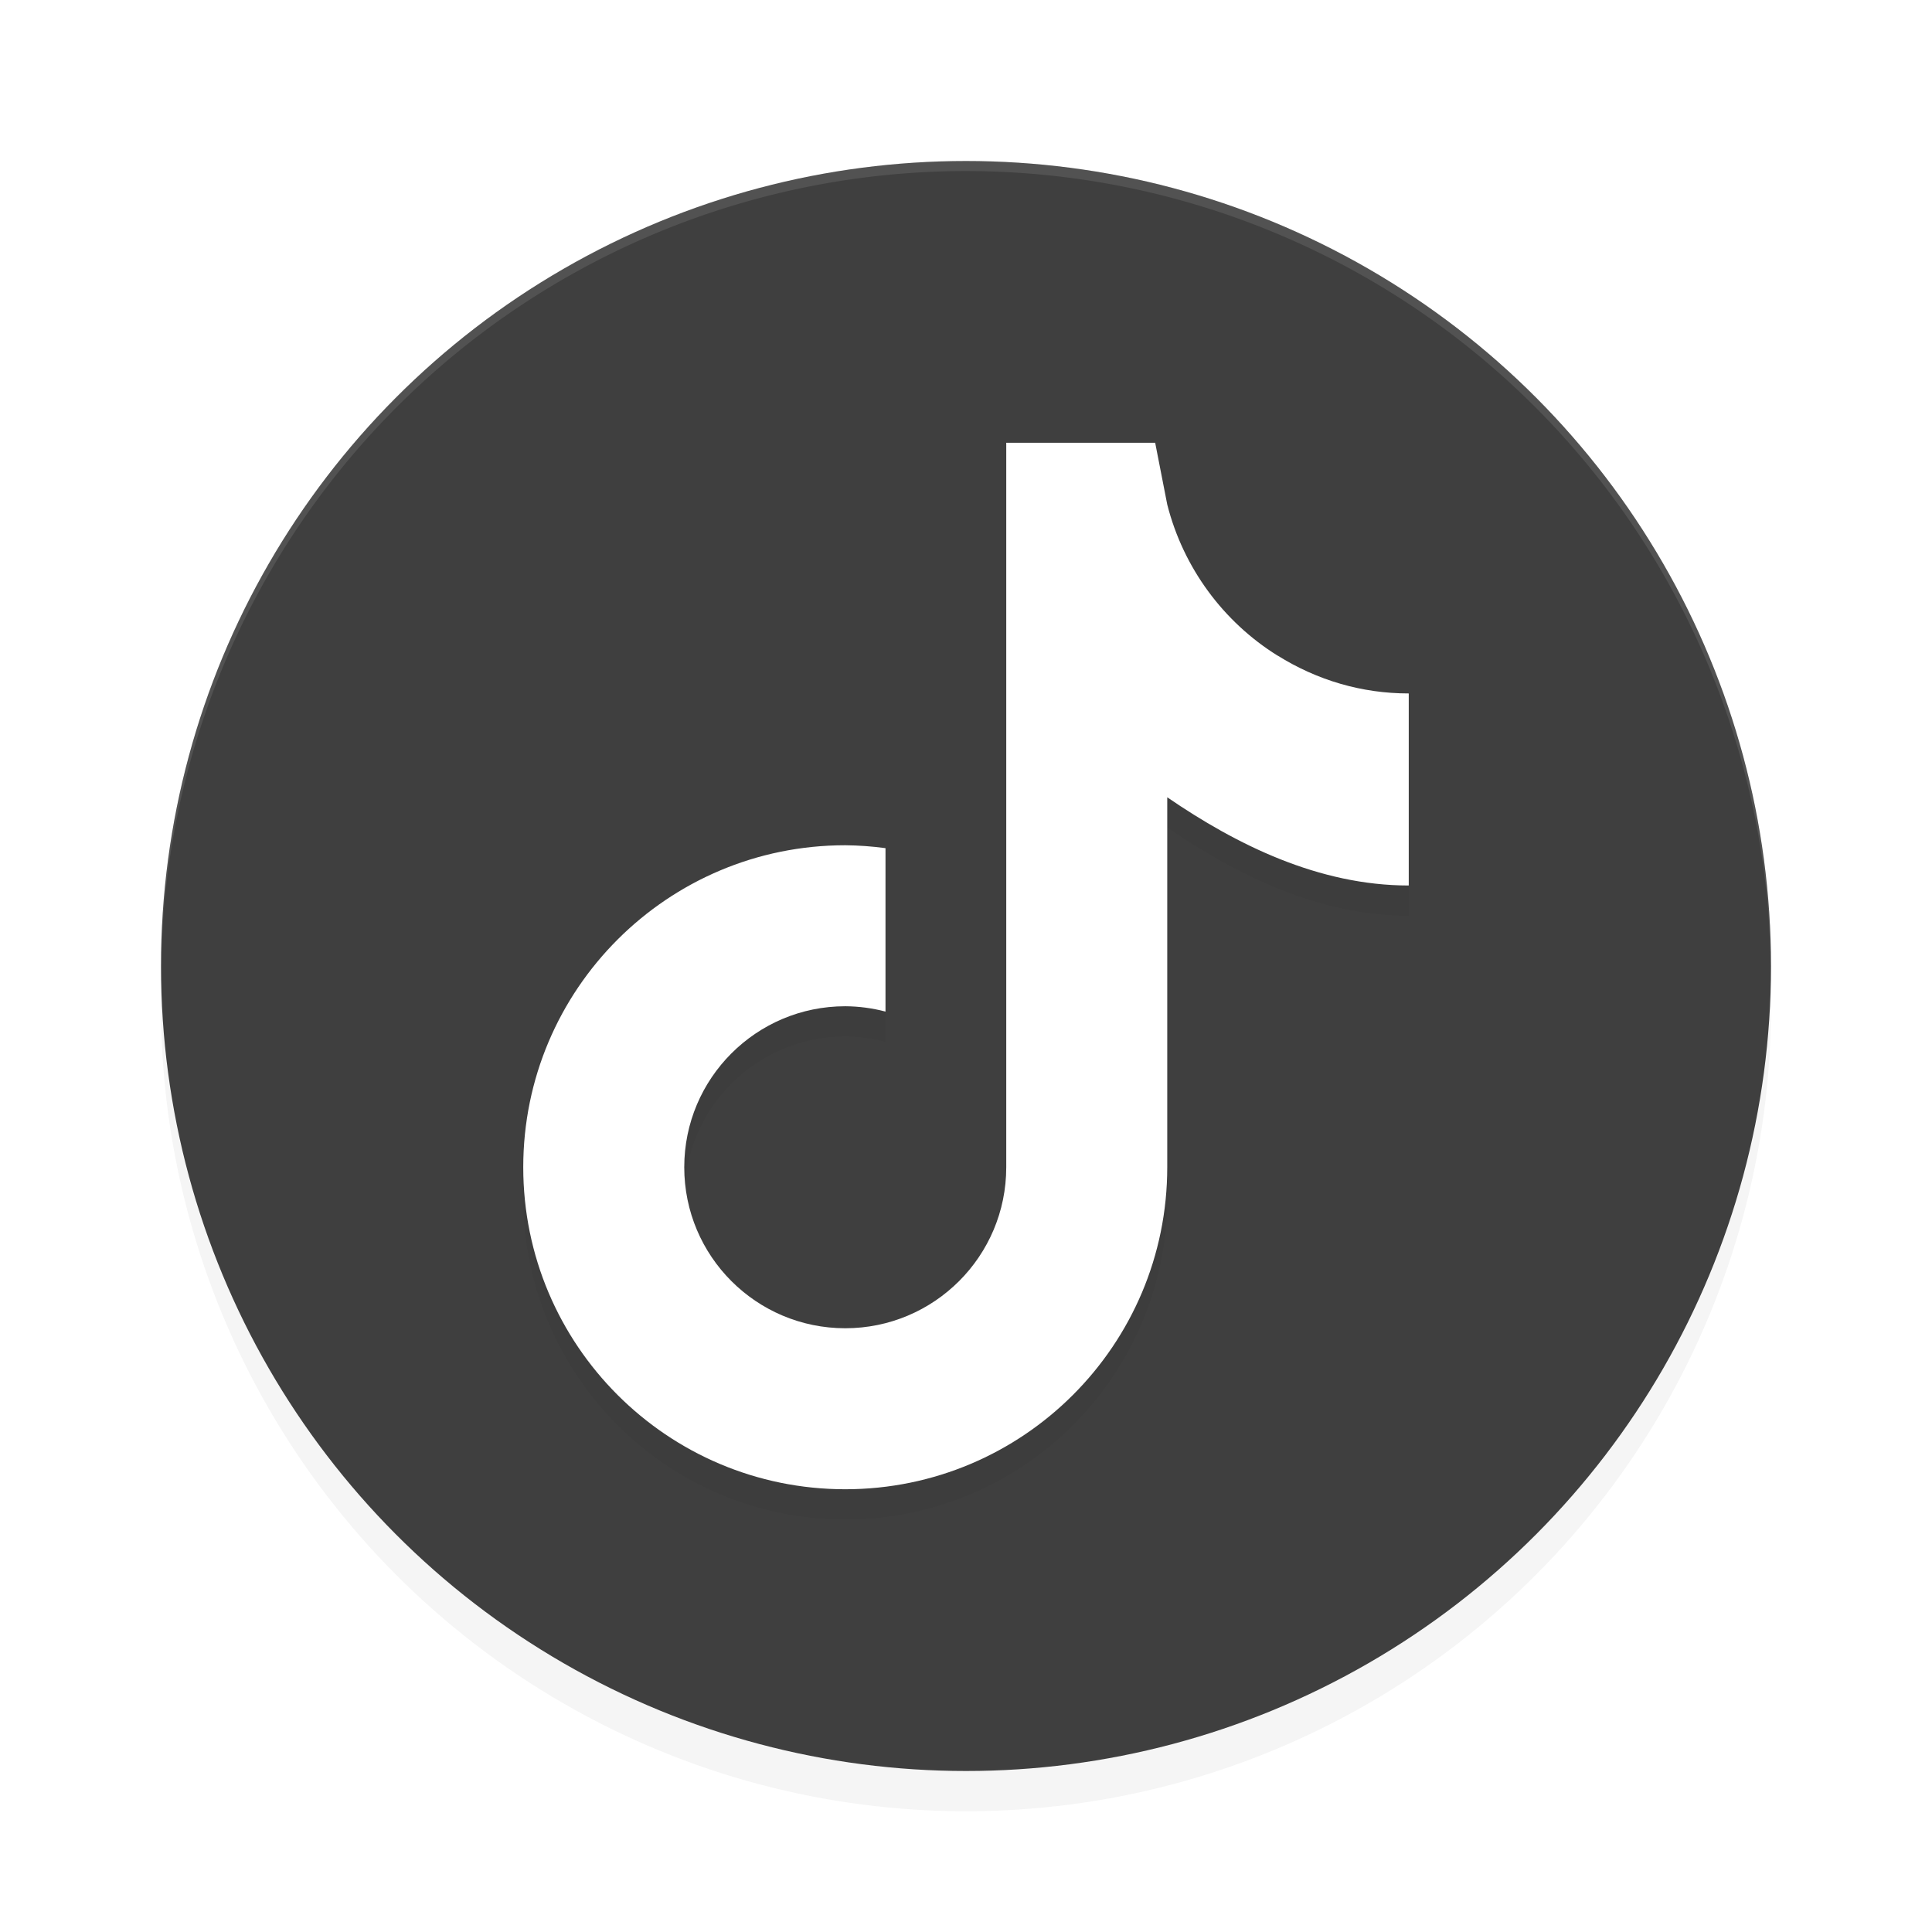 <?xml version='1.0' encoding='utf-8'?>
<svg xmlns="http://www.w3.org/2000/svg" width="192" height="192" version="1.1" id="svg12">
  <defs>
    <filter style="color-interpolation-filters:sRGB" id="filter860" x="-0.048" width="1.096" y="-0.048" height="1.096">
      <feGaussianBlur stdDeviation="3.2"/>
    </filter>
    <filter style="color-interpolation-filters:sRGB" id="filter876" x="-0.052" width="1.105" y="-0.044" height="1.089">
      <feGaussianBlur stdDeviation="1.92"/>
    </filter>
  </defs>
  <circle style="filter:url(#filter860);opacity:0.2" cx="96" cy="100" r="80"/>
  <circle style="fill:#3f3f3f" cx="96" cy="96" r="80"/>
  <path style="filter:url(#filter876);opacity:0.2" d="M 100,47 V 119 C 100,127.837 92.837,135 84,135 75.163,135 68,127.837 68,119 68,110.163 75.163,103 84,103 85.35,103.008 86.694,103.186 88,103.531 V 87.289 C 86.674,87.109 85.338,87.013 84,87 66.327,87 52,101.327 52,119 52,136.673 66.327,151 84,151 101.673,151 116,136.673 116,119 V 82.234 C 122.868,86.941 131.045,91 140,91 V 75.695 71.914 C 135.342,71.917 130.903,70.609 126.953,68.141 V 68.149 C 121.578,64.796 117.601,59.442 116,53.141 L 114.8,47 Z"/>
  <path style="fill:#ffffff" d="M 100,44 V 116 C 100,124.837 92.837,132 84,132 75.163,132 68,124.837 68,116 68,107.163 75.163,100 84,100 85.35,100.008 86.694,100.186 88,100.531 V 84.289 C 86.674,84.109 85.338,84.013 84,84 66.327,84 52,98.327 52,116 52,133.673 66.327,148 84,148 101.673,148 116,133.673 116,116 V 79.234 C 122.868,83.941 131.045,88 140,88 V 72.695 68.914 C 135.342,68.917 130.903,67.609 126.953,65.141 V 65.149 C 121.578,61.796 117.601,56.442 116,50.141 L 114.8,44 Z"/>
  <path style="opacity:0.1;fill:#ffffff" d="M 96 16 A 80 80 0 0 0 16 96 A 80 80 0 0 0 16.018 96.49 A 80 80 0 0 1 96 17 A 80 80 0 0 1 175.975 96.494 A 80 80 0 0 0 176 96 A 80 80 0 0 0 96 16 z "/>
</svg>
